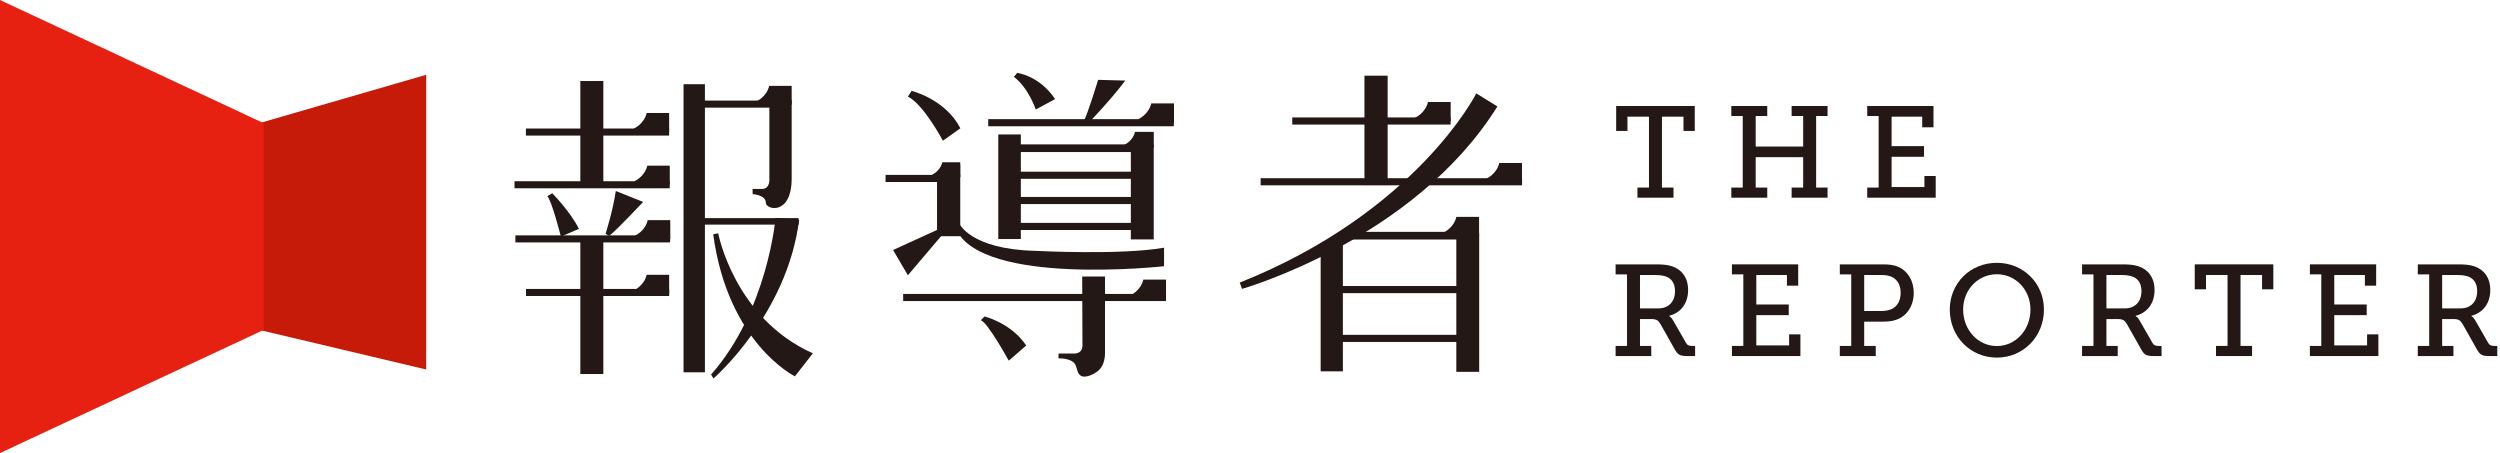 <?xml version="1.0" encoding="UTF-8" standalone="no"?>
<svg width="309px" height="56px" viewBox="0 0 309 56" version="1.1" xmlns="http://www.w3.org/2000/svg" xmlns:xlink="http://www.w3.org/1999/xlink">
    <!-- Generator: Sketch 39.1 (31720) - http://www.bohemiancoding.com/sketch -->
    <title>logo-navbar</title>
    <desc>Created with Sketch.</desc>
    <defs></defs>
    <g id="Desktop" stroke="none" stroke-width="1" fill="none" fill-rule="evenodd">
        <g id="Article-–-Topic-Main-View-–-Desktop" transform="translate(-358, -40)">
            <g id="Nav-Bar" transform="translate(40, 40)">
                <g id="logo-navbar" transform="translate(318, 0)">
                    <g id="Typography" transform="translate(63.538, 8.699)" fill="#231816">
                        <g id="Group">
                            <path d="M111.38,5.843 C111.38,5.843 112.644,5.281 112.96,3.912 L115.766,3.912 L115.766,6.265 L111.24,6.265 L111.38,5.843 L111.38,5.843 Z" id="Fill-8"></path>
                            <path d="M120.193,13.376 C120.193,13.376 121.456,12.814 121.772,11.444 L124.58,11.444 L124.58,13.797 L120.053,13.797 L120.193,13.376 Z" id="Fill-10"></path>
                            <path d="M114.89,20.04 C114.89,20.04 116.153,19.477 116.47,18.108 L119.276,18.108 L119.276,20.462 L114.749,20.462 L114.89,20.04 Z" id="Fill-12"></path>
                            <polygon id="Fill-14" points="96.185 6.698 115.757 6.698 115.757 5.817 96.185 5.817"></polygon>
                            <polygon id="Fill-16" points="92.276 14.207 124.59 14.207 124.59 13.328 92.276 13.328"></polygon>
                            <polygon id="Fill-17" points="102.745 20.905 117.98 20.905 117.98 19.958 102.745 19.958"></polygon>
                            <polygon id="Fill-18" points="101.075 27.534 118.104 27.534 118.104 26.653 101.075 26.653"></polygon>
                            <polygon id="Fill-19" points="101.075 33.567 118.104 33.567 118.104 32.686 101.075 32.686"></polygon>
                            <polygon id="Fill-20" points="99.695 37.198 102.44 37.198 102.44 21.497 99.695 21.497"></polygon>
                            <polygon id="Fill-21" points="116.463 37.26 119.29 37.26 119.29 20.154 116.463 20.154"></polygon>
                            <polygon id="Fill-22" points="105.108 14.175 107.975 14.175 107.975 0.654 105.108 0.654"></polygon>
                            <path d="M118.932,2.846 C118.932,2.846 111.554,17.511 89.694,26.23 L89.973,27.008 C89.973,27.008 111.274,20.954 121.539,4.457 L118.932,2.846 Z" id="Fill-23"></path>
                            <path d="M77.178,6.015 C77.178,6.015 78.44,5.453 78.757,4.083 L81.564,4.083 L81.564,6.437 L77.036,6.437 L77.178,6.015 Z" id="Fill-36"></path>
                            <path d="M76.196,27.794 C76.196,27.794 77.459,27.231 77.776,25.861 L80.583,25.861 L80.583,28.215 L76.055,28.215 L76.196,27.794 Z" id="Fill-37"></path>
                            <polygon id="Fill-38" points="58.608 6.907 81.548 6.907 81.548 6.028 58.608 6.028"></polygon>
                            <polygon id="Fill-39" points="61.092 10.094 78.239 10.094 78.239 9.146 61.092 9.146"></polygon>
                            <polygon id="Fill-40" points="61.133 13.402 78.28 13.402 78.28 12.522 61.133 12.522"></polygon>
                            <polygon id="Fill-41" points="61.092 16.524 78.239 16.524 78.239 15.644 61.092 15.644"></polygon>
                            <polygon id="Fill-42" points="61.092 19.73 78.239 19.73 78.239 18.85 61.092 18.85"></polygon>
                            <polygon id="Fill-43" points="45.917 13.799 54.677 13.799 54.677 12.919 45.917 12.919"></polygon>
                            <polygon id="Fill-44" points="52.278 20.496 55.149 20.496 55.149 12.86 52.278 12.86"></polygon>
                            <path d="M78.082,6.023 C78.082,6.023 79.08,5.579 79.33,4.496 L81.548,4.496 L81.548,6.357 L77.97,6.357 L78.082,6.023 Z" id="Fill-45"></path>
                            <path d="M51.681,12.885 C51.681,12.885 52.679,12.441 52.929,11.358 L55.146,11.358 L55.146,13.218 L51.569,13.218 L51.681,12.885 Z" id="Fill-46"></path>
                            <polygon id="Fill-47" points="48.093 28.511 80.582 28.511 80.582 27.631 48.093 27.631"></polygon>
                            <path d="M77.086,27.627 C77.086,27.627 78.085,27.184 78.334,26.099 L80.553,26.099 L80.553,27.961 L76.974,27.961 L77.086,27.627 Z" id="Fill-48"></path>
                            <path d="M75.437,9.202 C75.437,9.202 76.483,8.737 76.746,7.603 L79.069,7.603 L79.069,9.551 L75.321,9.551 L75.437,9.202 Z" id="Fill-49"></path>
                            <path d="M52.241,12.911 C52.241,12.911 53.078,12.537 53.288,11.629 L55.149,11.629 L55.149,13.191 L52.147,13.191 L52.241,12.911 Z" id="Fill-50"></path>
                            <path d="M48.675,3.241 L49.133,2.533 C49.133,2.533 53.293,3.533 55.166,7.156 L53.002,8.698 C53.002,8.698 50.63,4.199 48.675,3.241" id="Fill-51"></path>
                            <path d="M61.781,0.801 L62.18,0.313 C62.18,0.313 64.926,0.623 66.874,3.549 L64.484,4.835 C64.484,4.835 63.598,2.176 61.781,0.801" id="Fill-52"></path>
                            <path d="M72.188,1.169 C72.188,1.169 70.87,5.533 70.371,6.351 L71.142,6.351 C71.142,6.351 73.777,3.624 75.547,1.259 L72.188,1.169 Z" id="Fill-53"></path>
                            <polygon id="Fill-54" points="46.845 22.201 52.503 19.618 52.919 20.328 48.675 25.325"></polygon>
                            <path d="M54.999,18.873 C54.999,18.873 56.317,22.11 64.415,22.304 C64.415,22.304 74.999,22.86 80.339,21.915 L80.339,24.205 C80.339,24.205 57.87,26.705 54.626,19.623 L54.999,18.873 Z" id="Fill-55"></path>
                            <polygon id="Fill-56" points="59.85 20.846 62.637 20.846 62.637 7.919 59.85 7.919"></polygon>
                            <polygon id="Fill-57" points="76.234 20.893 79.062 20.893 79.062 9.192 76.234 9.192"></polygon>
                            <path d="M57.689,30.881 L58.145,30.423 C58.145,30.423 61.392,31.171 63.305,34.005 L61.142,35.878 C61.142,35.878 58.561,31.171 57.689,30.881" id="Fill-58"></path>
                            <path d="M70.22,25.478 L73.043,25.478 L73.043,34.857 C73.043,35.784 72.822,36.682 72.065,37.238 C71.639,37.552 70.786,37.976 70.238,37.818 C69.52,37.61 69.653,36.692 69.268,36.213 C68.862,35.708 67.89,35.585 67.284,35.585 L67.306,34.994 L69.037,34.994 C69.037,34.994 70.254,35.176 70.254,33.99 C70.254,32.806 70.22,25.478 70.22,25.478" id="Fill-59"></path>
                            <polygon id="Fill-84" points="1.463 8.059 19.164 8.059 19.164 7.188 1.463 7.188"></polygon>
                            <polygon id="Fill-85" points="22.008 4.605 32.801 4.605 32.801 3.733 22.008 3.733"></polygon>
                            <polygon id="Fill-86" points="22.667 19.064 35.166 19.064 35.166 18.26 22.667 18.26"></polygon>
                            <polygon id="Fill-87" points="8.191 14.219 11.034 14.219 11.034 1.314 8.191 1.314"></polygon>
                            <polygon id="Fill-88" points="20.948 37.319 23.59 37.319 23.59 1.709 20.948 1.709"></polygon>
                            <polygon id="Fill-89" points="8.191 37.531 11.034 37.531 11.034 20.896 8.191 20.896"></polygon>
                            <path d="M14.827,7.18 C14.827,7.18 16.077,6.623 16.39,5.267 L19.17,5.267 L19.17,7.597 L14.688,7.597 L14.827,7.18 Z" id="Fill-90"></path>
                            <path d="M14.827,27.178 C14.827,27.178 16.077,26.621 16.39,25.264 L19.17,25.264 L19.17,27.596 L14.688,27.596 L14.827,27.178 Z" id="Fill-91"></path>
                            <path d="M29.97,3.824 C29.97,3.824 31.221,3.267 31.535,1.911 L34.313,1.911 L34.313,4.242 L29.83,4.242 L29.97,3.824 Z" id="Fill-92"></path>
                            <path d="M14.961,20.423 C14.961,20.423 16.212,19.866 16.524,18.508 L19.304,18.508 L19.304,20.841 L14.822,20.841 L14.961,20.423 Z" id="Fill-93"></path>
                            <path d="M14.904,13.69 C14.904,13.69 16.154,13.133 16.468,11.777 L19.246,11.777 L19.246,14.106 L14.764,14.106 L14.904,13.69 Z" id="Fill-94"></path>
                            <polygon id="Fill-95" points="0.055 14.574 19.242 14.574 19.242 13.702 0.055 13.702"></polygon>
                            <polygon id="Fill-96" points="0.163 21.265 19.287 21.265 19.287 20.393 0.163 20.393"></polygon>
                            <path d="M15.85,20.35 C15.85,20.35 16.839,19.909 17.085,18.837 L19.282,18.837 L19.282,20.679 L15.739,20.679 L15.85,20.35 Z" id="Fill-97"></path>
                            <polygon id="Fill-98" points="1.475 27.887 19.174 27.887 19.174 27.014 1.475 27.014"></polygon>
                            <path d="M4.113,15.544 L4.718,15.187 C4.718,15.187 6.997,17.497 8.013,19.587 L5.789,20.549 C5.789,20.549 4.664,16.122 4.113,15.544" id="Fill-99"></path>
                            <path d="M12.574,14.911 L15.952,16.26 C15.952,16.26 12.792,19.642 11.749,20.466 L11.31,20.191 C11.31,20.191 12.189,17.495 12.574,14.911" id="Fill-100"></path>
                            <path d="M31.555,3.729 L31.555,12.732 L31.555,13.373 C31.555,13.373 31.702,14.656 30.618,14.656 L29.485,14.656 L29.485,15.295 C29.485,15.295 31.11,15.395 31.11,16.333 C31.11,17.269 34.313,17.959 34.313,13.373 L34.313,3.63 L31.555,3.729 Z" id="Fill-101"></path>
                            <path d="M32.32,18.228 C32.32,18.228 31.358,29.653 24.351,37.597 L24.646,38.08 C24.646,38.08 33.756,30.211 35.233,18.477 L32.32,18.228 Z" id="Fill-102"></path>
                            <path d="M25.233,20.135 C25.233,20.135 27.211,30.64 36.934,34.971 L34.709,37.817 C34.709,37.817 26.428,33.747 24.615,20.259 L25.233,20.135 Z" id="Fill-103"></path>
                        </g>
                        <g id="Group" transform="translate(135.764, 4.35)">
                            <polygon id="Fill-305" points="3.086 10.134 4.512 10.134 4.512 1.371 1.851 1.371 1.851 3.135 0.457 3.135 0.457 0.054 10.171 0.054 10.171 3.135 8.776 3.135 8.776 1.371 6.116 1.371 6.116 10.134 7.542 10.134 7.542 11.386 3.086 11.386"></polygon>
                            <polygon id="Fill-306" points="14.689 10.134 16.1 10.134 16.1 1.29 14.689 1.29 14.689 0.054 19.13 0.054 19.13 1.29 17.702 1.29 17.702 5.062 23.57 5.062 23.57 1.29 22.144 1.29 22.144 0.054 26.584 0.054 26.584 1.29 25.173 1.29 25.173 10.134 26.584 10.134 26.584 11.386 22.144 11.386 22.144 10.134 23.57 10.134 23.57 6.378 17.702 6.378 17.702 10.134 19.13 10.134 19.13 11.386 14.689 11.386"></polygon>
                            <polygon id="Fill-307" points="31.487 10.134 32.898 10.134 32.898 1.29 31.487 1.29 31.487 0.054 39.678 0.054 39.678 2.686 38.284 2.686 38.284 1.371 34.5 1.371 34.5 5.013 38.508 5.013 38.508 6.33 34.5 6.33 34.5 10.07 38.556 10.07 38.556 8.705 39.951 8.705 39.951 11.386 31.487 11.386"></polygon>
                            <path d="M5.677,25.068 C6.912,25.068 7.729,24.266 7.729,22.934 C7.729,22.051 7.376,21.441 6.672,21.152 C6.302,21.008 5.822,20.944 5.276,20.944 L3.401,20.944 L3.401,25.068 L5.677,25.068 Z M0.387,29.707 L1.798,29.707 L1.798,20.863 L0.387,20.863 L0.387,19.627 L5.293,19.627 C6.094,19.627 6.751,19.659 7.376,19.867 C8.563,20.269 9.348,21.265 9.348,22.806 C9.348,24.443 8.451,25.613 7.007,25.983 L7.007,26.015 C7.007,26.015 7.296,26.176 7.488,26.545 L9.092,29.337 C9.268,29.643 9.477,29.707 9.877,29.707 L10.214,29.707 L10.214,30.959 L9.252,30.959 C8.29,30.959 8.066,30.783 7.682,30.108 L5.934,27.01 C5.645,26.529 5.437,26.385 4.747,26.385 L3.401,26.385 L3.401,29.707 L4.795,29.707 L4.795,30.959 L0.387,30.959 L0.387,29.707 Z" id="Fill-308"></path>
                            <polygon id="Fill-309" points="14.764 29.707 16.175 29.707 16.175 20.863 14.764 20.863 14.764 19.627 22.956 19.627 22.956 22.259 21.562 22.259 21.562 20.944 17.778 20.944 17.778 24.586 21.786 24.586 21.786 25.903 17.778 25.903 17.778 29.643 21.834 29.643 21.834 28.278 23.229 28.278 23.229 30.959 14.764 30.959"></polygon>
                            <path d="M33.213,25.389 C33.726,25.389 34.128,25.308 34.479,25.165 C35.201,24.844 35.618,24.121 35.618,23.142 C35.618,22.227 35.249,21.554 34.608,21.217 C34.256,21.024 33.775,20.944 33.23,20.944 L31.113,20.944 L31.113,25.389 L33.213,25.389 Z M28.099,29.707 L29.51,29.707 L29.51,20.864 L28.099,20.864 L28.099,19.627 L33.374,19.627 C34.063,19.627 34.752,19.676 35.314,19.932 C36.484,20.43 37.237,21.634 37.237,23.142 C37.237,24.731 36.403,26.015 35.105,26.465 C34.576,26.658 34.031,26.706 33.405,26.706 L31.113,26.706 L31.113,29.707 L32.54,29.707 L32.54,30.959 L28.099,30.959 L28.099,29.707 Z" id="Fill-310"></path>
                            <path d="M47.51,29.722 C49.802,29.722 51.662,27.764 51.662,25.212 C51.662,22.74 49.802,20.848 47.51,20.848 C45.202,20.848 43.342,22.74 43.342,25.212 C43.342,27.764 45.202,29.722 47.51,29.722 M47.51,19.435 C50.78,19.435 53.33,21.955 53.33,25.212 C53.33,28.551 50.78,31.151 47.51,31.151 C44.224,31.151 41.691,28.551 41.691,25.212 C41.691,21.955 44.224,19.435 47.51,19.435" id="Fill-311"></path>
                            <path d="M63.33,25.068 C64.564,25.068 65.381,24.266 65.381,22.934 C65.381,22.051 65.029,21.441 64.324,21.152 C63.955,21.008 63.474,20.944 62.929,20.944 L61.053,20.944 L61.053,25.068 L63.33,25.068 Z M58.04,29.707 L59.45,29.707 L59.45,20.863 L58.04,20.863 L58.04,19.627 L62.945,19.627 C63.746,19.627 64.403,19.659 65.029,19.867 C66.215,20.269 67.001,21.265 67.001,22.806 C67.001,24.443 66.103,25.613 64.66,25.983 L64.66,26.015 C64.66,26.015 64.948,26.176 65.141,26.545 L66.744,29.337 C66.921,29.643 67.129,29.707 67.53,29.707 L67.866,29.707 L67.866,30.959 L66.905,30.959 C65.943,30.959 65.717,30.783 65.334,30.108 L63.586,27.01 C63.298,26.529 63.09,26.385 62.4,26.385 L61.053,26.385 L61.053,29.707 L62.448,29.707 L62.448,30.959 L58.04,30.959 L58.04,29.707 Z" id="Fill-312"></path>
                            <polygon id="Fill-313" points="74.597 29.707 76.023 29.707 76.023 20.944 73.362 20.944 73.362 22.709 71.968 22.709 71.968 19.627 81.682 19.627 81.682 22.709 80.288 22.709 80.288 20.944 77.627 20.944 77.627 29.707 79.054 29.707 79.054 30.959 74.597 30.959"></polygon>
                            <polygon id="Fill-314" points="86.2 29.707 87.611 29.707 87.611 20.863 86.2 20.863 86.2 19.627 94.392 19.627 94.392 22.259 92.997 22.259 92.997 20.944 89.214 20.944 89.214 24.586 93.222 24.586 93.222 25.903 89.214 25.903 89.214 29.643 93.27 29.643 93.27 28.278 94.665 28.278 94.665 30.959 86.2 30.959"></polygon>
                            <path d="M104.826,25.068 C106.06,25.068 106.877,24.266 106.877,22.934 C106.877,22.051 106.525,21.441 105.819,21.152 C105.451,21.008 104.97,20.944 104.425,20.944 L102.549,20.944 L102.549,25.068 L104.826,25.068 Z M99.536,29.707 L100.946,29.707 L100.946,20.863 L99.536,20.863 L99.536,19.627 L104.441,19.627 C105.243,19.627 105.899,19.659 106.525,19.867 C107.71,20.269 108.497,21.265 108.497,22.806 C108.497,24.443 107.599,25.613 106.156,25.983 L106.156,26.015 C106.156,26.015 106.444,26.176 106.637,26.545 L108.24,29.337 C108.417,29.643 108.625,29.707 109.026,29.707 L109.362,29.707 L109.362,30.959 L108.401,30.959 C107.438,30.959 107.213,30.783 106.829,30.108 L105.082,27.01 C104.794,26.529 104.585,26.385 103.896,26.385 L102.549,26.385 L102.549,29.707 L103.944,29.707 L103.944,30.959 L99.536,30.959 L99.536,29.707 Z" id="Fill-315"></path>
                        </g>
                    </g>
                    <g id="Icon">
                        <polygon id="Fill-1" fill="#C71B0A" points="52.677 45.67 32.04 40.777 32.04 15.223 52.677 9.243"></polygon>
                        <polygon id="Fill-2" fill="#E62112" points="0 56 32.583 40.777 32.583 15.223 0 0"></polygon>
                    </g>
                </g>
            </g>
        </g>
    </g>
</svg>